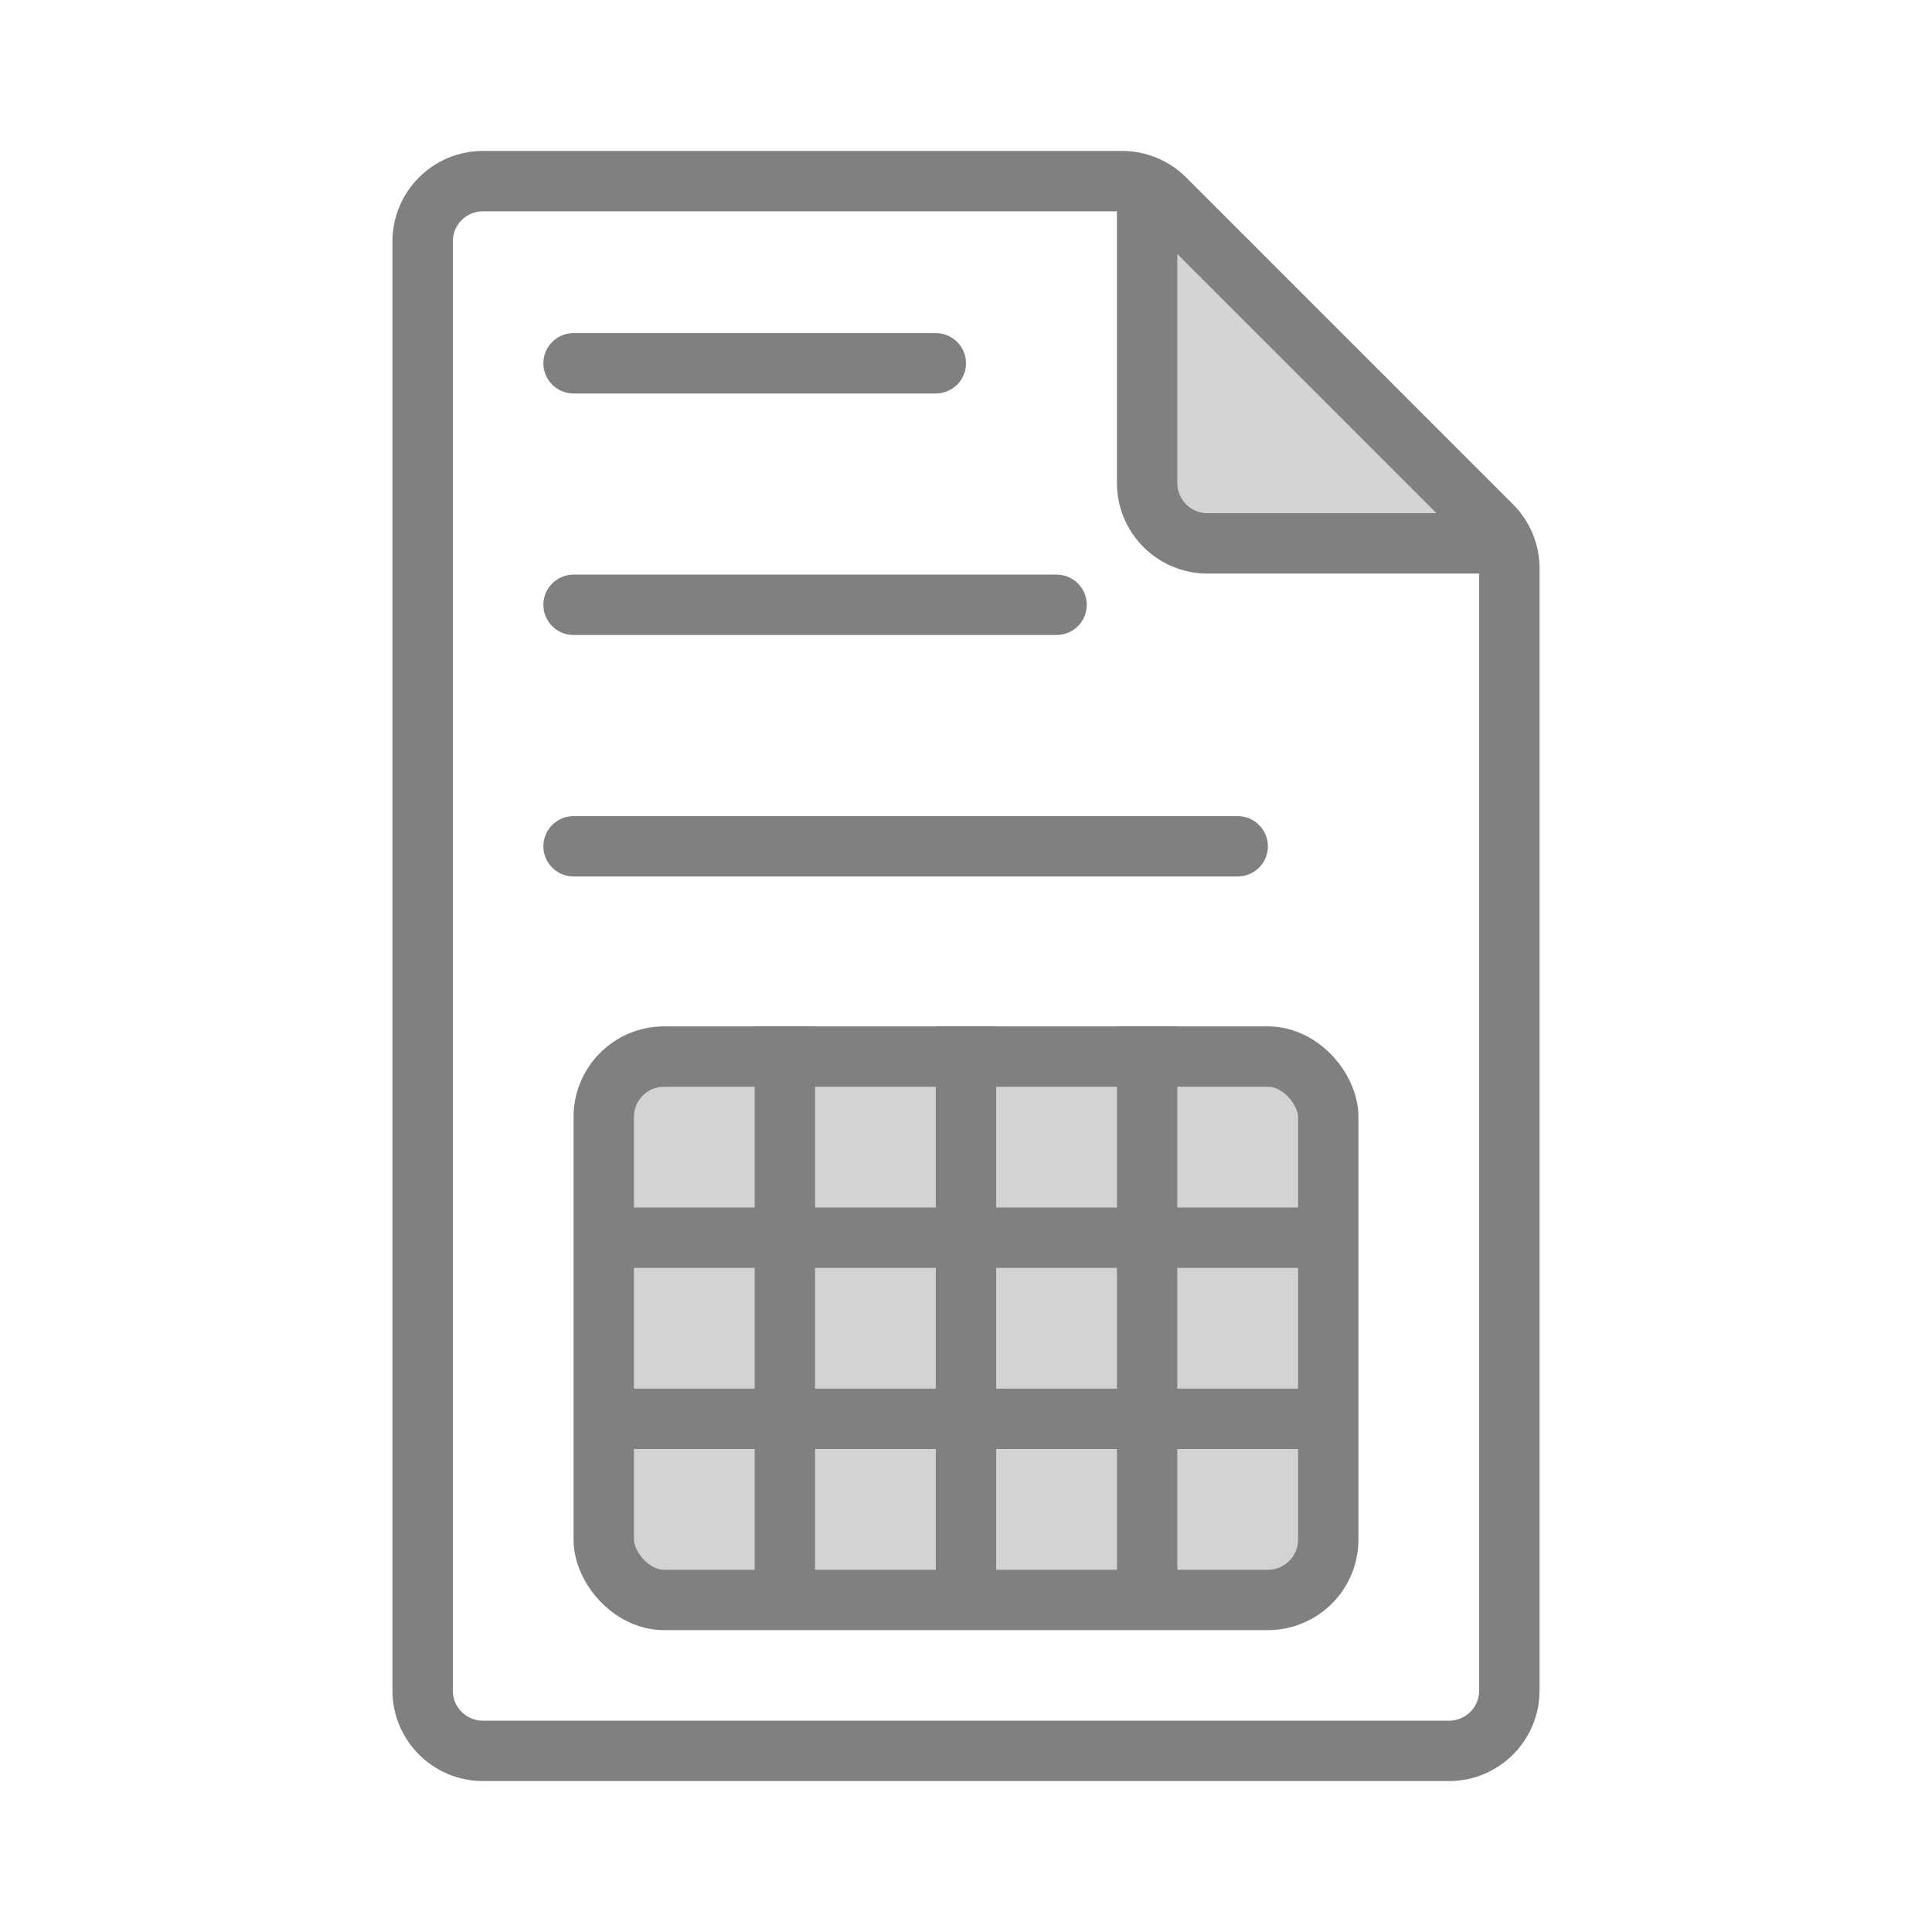 <?xml version="1.0" encoding="UTF-8"?>
<svg width="64px" height="64px" viewBox="0 0 64 64" version="1.1" xmlns="http://www.w3.org/2000/svg" xmlns:xlink="http://www.w3.org/1999/xlink">
    <!-- Generator: Sketch 63.1 (92452) - https://sketch.com -->
    <title>file_node_alt_gray_64x64</title>
    <desc>Created with Sketch.</desc>
    <g id="file_node_alt_gray_64x64" stroke="none" stroke-width="1" fill="none" fill-rule="evenodd">
        <path d="M38,6 L38,16 C38,17.105 38.895,18 40,18 L50,18 L50,18" id="Path-7" stroke="#808080" stroke-width="2" fill="#D3D3D3"></path>
        <path d="M14,8 L14,56 C14,57.105 14.895,58 16,58 L48,58 C49.105,58 50,57.105 50,56 L50,18.828 C50,18.298 49.789,17.789 49.414,17.414 L38.586,6.586 C38.211,6.211 37.702,6 37.172,6 L16,6 C14.895,6 14,6.895 14,8 Z" id="Body" stroke="#808080" stroke-width="2"></path>
        <g id="Table" transform="translate(19, 34)" stroke="#808080" stroke-width="2">
            <rect id="Rectangle" fill="#D3D3D3" x="1" y="1" width="24" height="18" rx="2"></rect>
            <line x1="13" y1="0" x2="13" y2="19" id="Path-8" fill="#D8D8D8"></line>
            <line x1="19" y1="0" x2="19" y2="19" id="Path-8" fill="#D8D8D8"></line>
            <line x1="7" y1="0" x2="7" y2="19" id="Path-8" fill="#D8D8D8"></line>
            <line x1="1" y1="7" x2="25" y2="7" id="Path-9" fill="#D8D8D8"></line>
            <line x1="1" y1="13" x2="25" y2="13" id="Path-9" fill="#D8D8D8"></line>
        </g>
        <line x1="19" y1="20.035" x2="35" y2="20.035" id="Stroke-17" stroke="#808080" stroke-width="2" stroke-linecap="round"></line>
        <line x1="19" y1="28.035" x2="41" y2="28.035" id="Stroke-17" stroke="#808080" stroke-width="2" stroke-linecap="round"></line>
        <line x1="19" y1="12.035" x2="31" y2="12.035" id="Stroke-15" stroke="#808080" stroke-width="2" stroke-linecap="round"></line>
    </g>
</svg>
